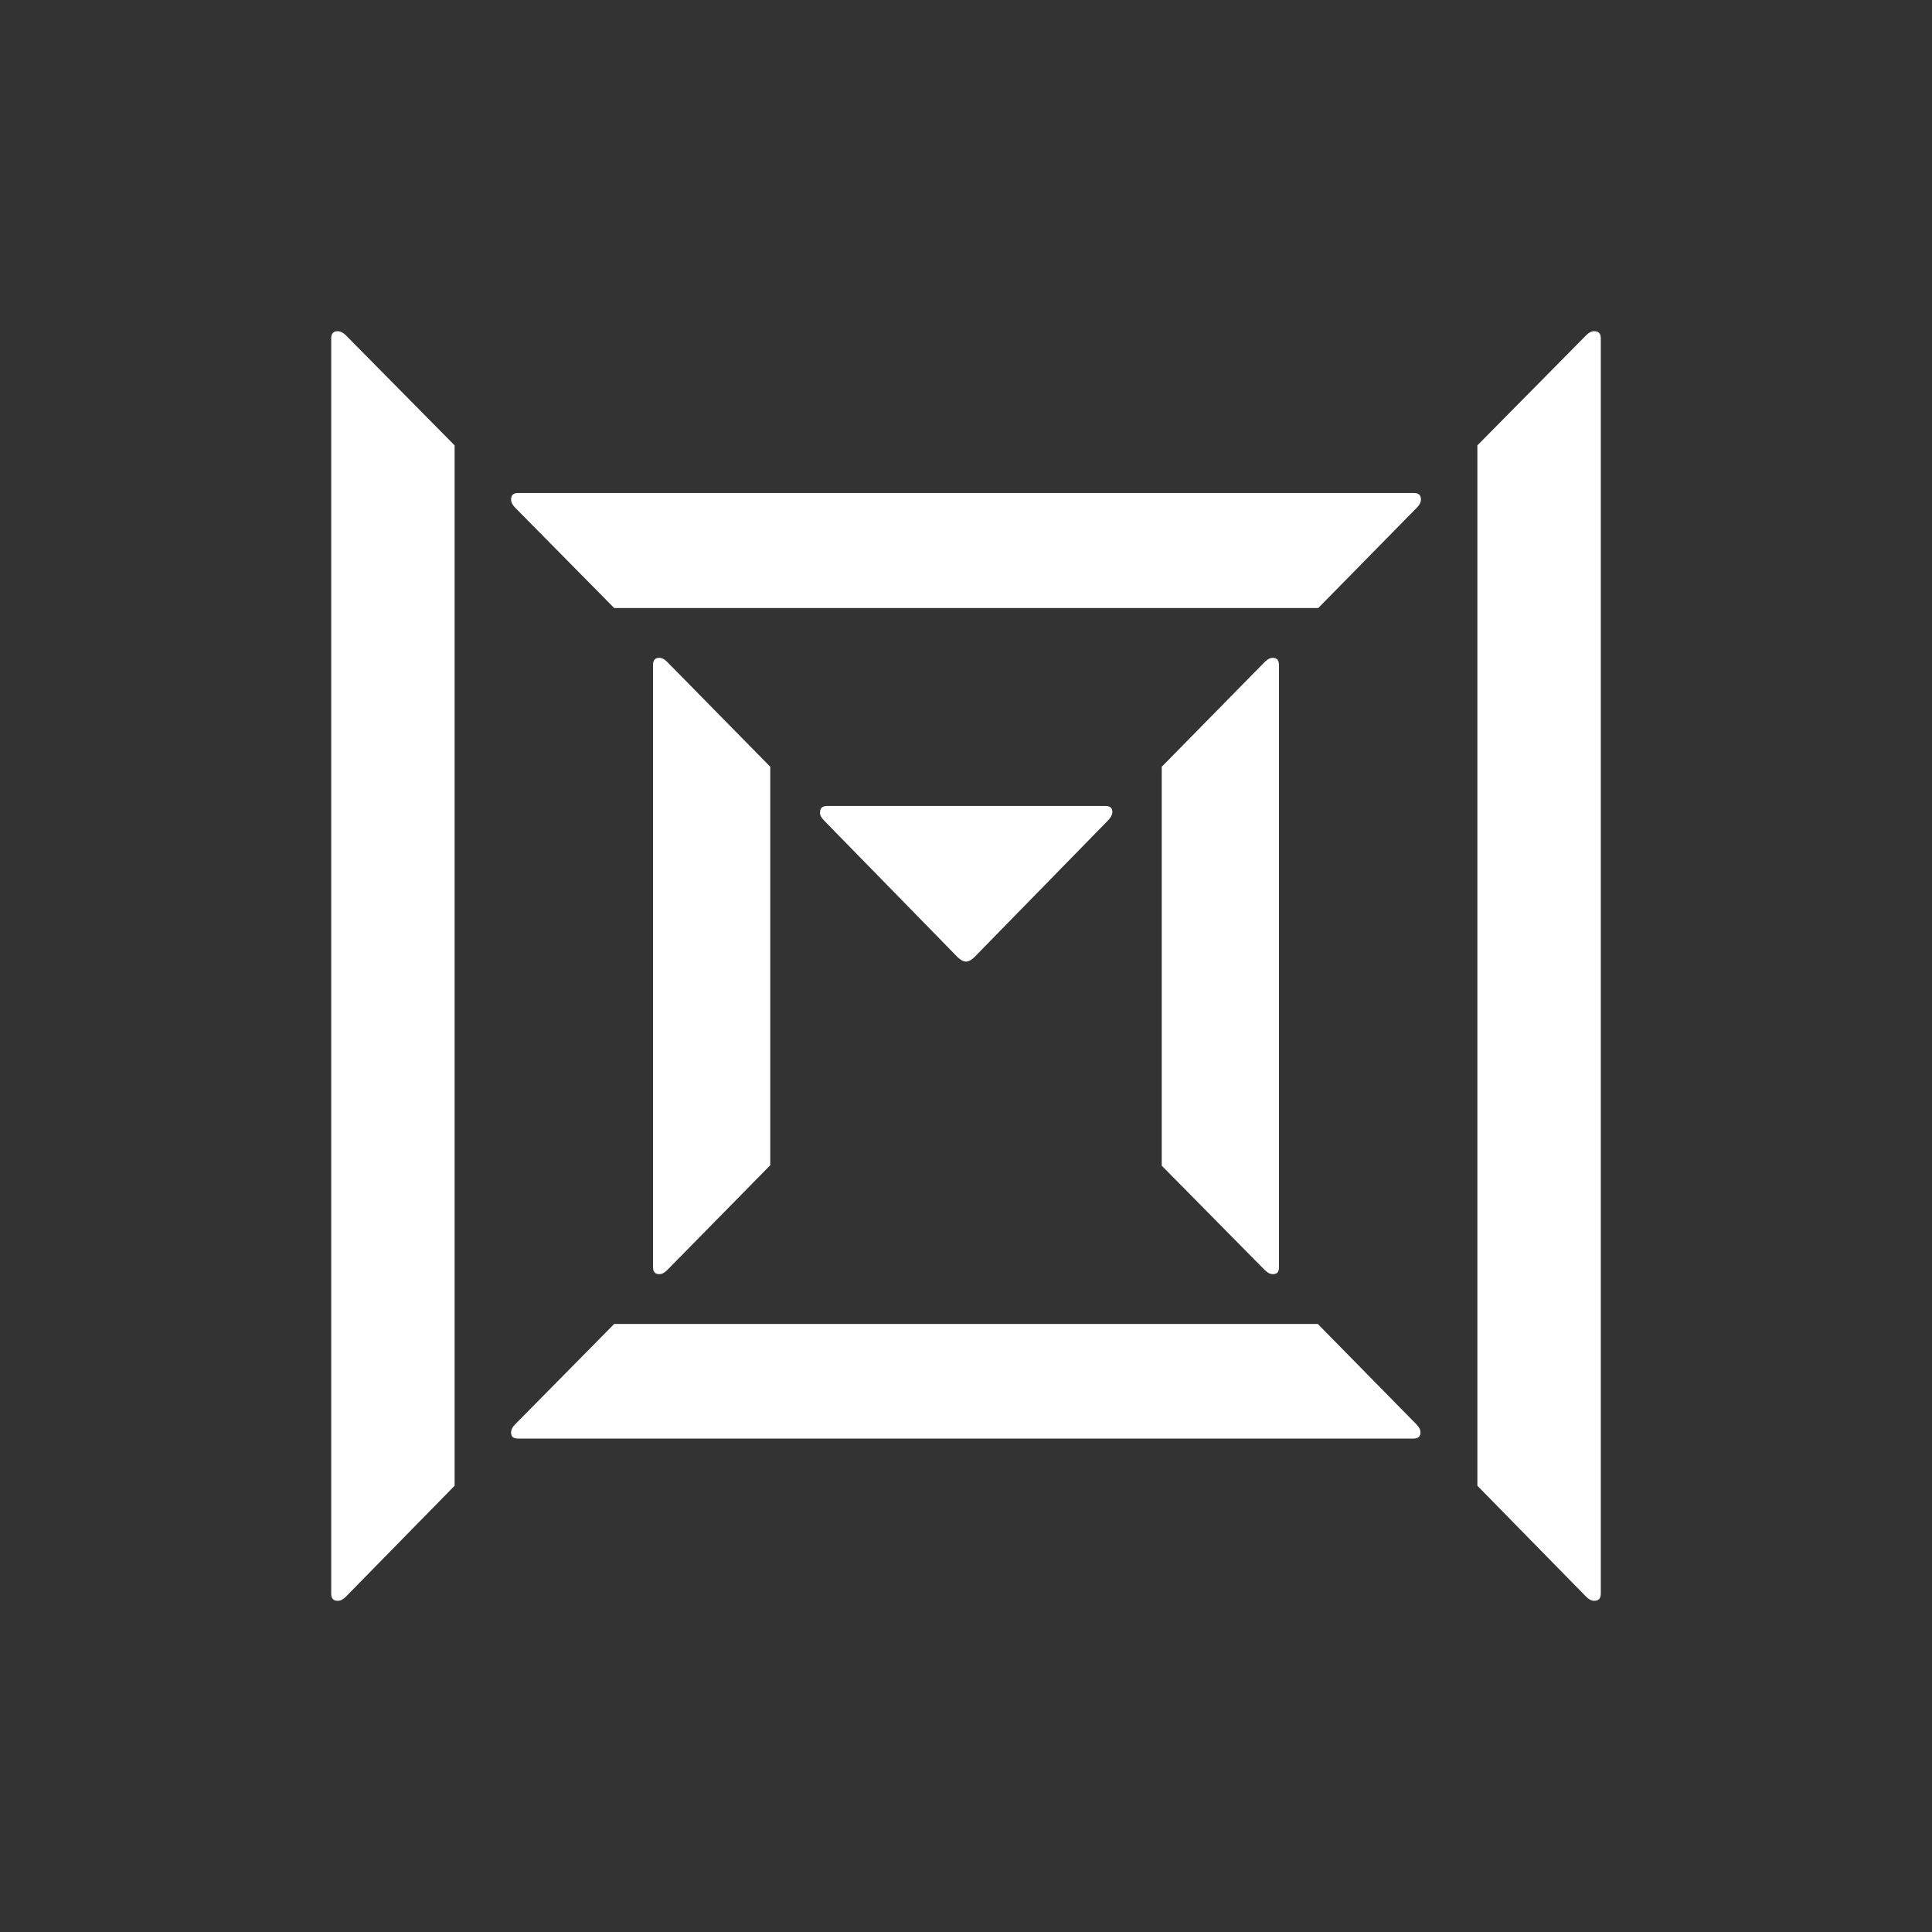 <svg width="70" height="70" viewBox="0 0 70 70" fill="none" xmlns="http://www.w3.org/2000/svg">
<rect x="0" y="0" width="70" height="70" fill="#333333" stroke="none"/>
<path d="M29.873 29.745L34.681 34.665C34.792 34.776 34.904 34.84 35 34.84C35.096 34.84 35.208 34.776 35.319 34.665L40.127 29.745C40.239 29.633 40.303 29.521 40.303 29.426C40.303 29.266 40.223 29.202 40.047 29.202H29.969C29.793 29.202 29.713 29.282 29.713 29.426C29.697 29.521 29.761 29.633 29.873 29.745ZM58 12.256C58 12.08 57.92 12 57.76 12C57.665 12 57.569 12.048 57.473 12.144L53.528 16.137V53.831L57.473 57.856C57.569 57.952 57.665 58 57.76 58C57.92 58 58 57.92 58 57.744V12.256ZM12 57.744C12 57.92 12.08 58 12.24 58C12.335 58 12.431 57.952 12.527 57.856L16.472 53.831V16.137L12.527 12.144C12.431 12.048 12.319 12 12.24 12C12.08 12 12 12.08 12 12.256V57.744ZM22.254 22.031H47.762L51.34 18.389C51.435 18.293 51.483 18.197 51.483 18.101C51.483 17.942 51.404 17.862 51.228 17.862H18.772C18.596 17.862 18.517 17.942 18.517 18.101C18.517 18.197 18.565 18.293 18.66 18.389L22.254 22.031ZM18.66 51.611C18.565 51.707 18.517 51.803 18.517 51.899C18.517 52.058 18.596 52.122 18.772 52.122H51.212C51.388 52.122 51.467 52.042 51.467 51.899C51.467 51.803 51.419 51.707 51.324 51.611L47.746 47.969H22.254L18.66 51.611ZM45.829 46.021C45.925 46.117 46.021 46.165 46.117 46.165C46.276 46.165 46.34 46.085 46.34 45.909V24.091C46.34 23.915 46.26 23.835 46.117 23.835C46.021 23.835 45.925 23.883 45.829 23.979L42.092 27.781V42.235L45.829 46.021ZM27.908 42.219V27.781L24.171 23.979C24.075 23.883 23.979 23.835 23.883 23.835C23.724 23.835 23.66 23.931 23.66 24.091V45.909C23.66 46.085 23.74 46.165 23.883 46.165C23.979 46.165 24.075 46.117 24.171 46.021L27.908 42.219Z" fill="white"/>
</svg>
